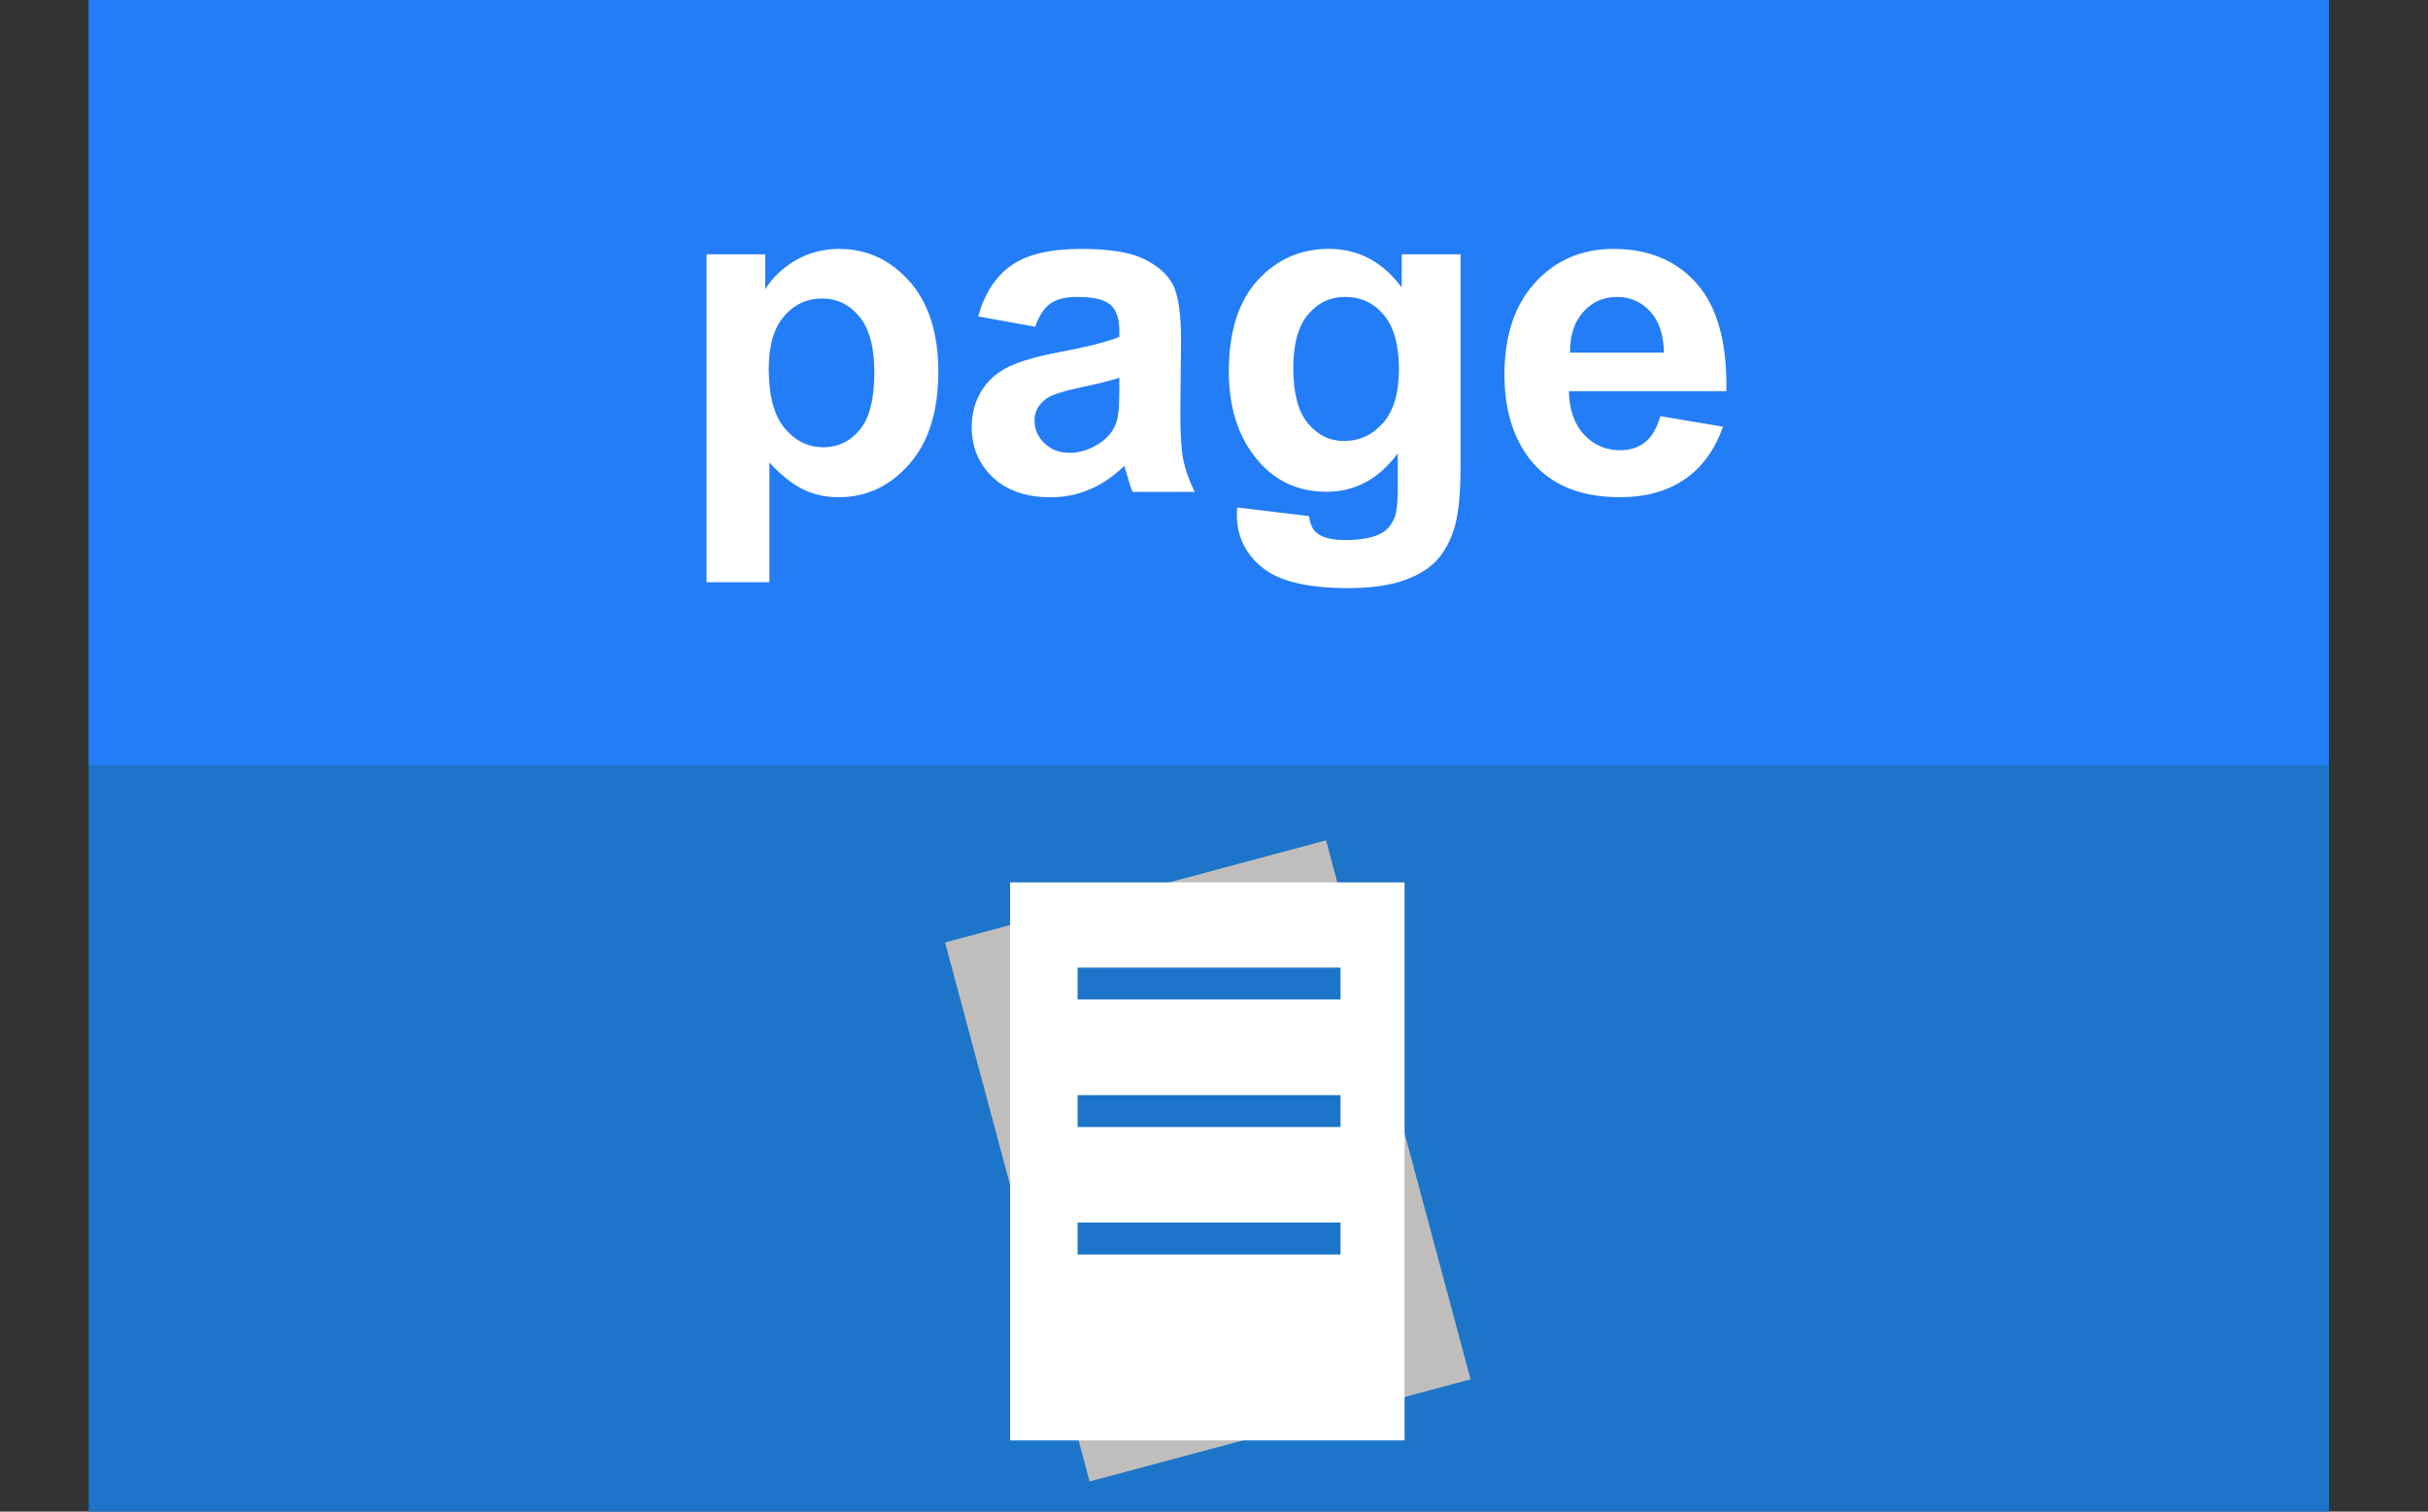 <?xml version="1.0" encoding="utf-8"?>
<svg version="1.1"
	 xmlns="http://www.w3.org/2000/svg" xmlns:xlink="http://www.w3.org/1999/xlink"
	 x="0px" y="0px" width="53px" height="33px" viewBox="0 0 53 33">
<rect x="0" y="0" width="53" height="33" fill="#333333" stroke="none"/>
<defs>
</defs>
<rect x="1.937" fill="#1c75c8" width="48.901" height="33"/>
<rect x="1.937" fill="#237df7" width="48.901" height="16.7"/>
<rect x="22.05" y="19.263" transform="matrix(0.966 -0.259 0.259 0.966 -5.66 7.678)" fill="#c0bebc" width="8.609" height="12.181"/>
<rect x="22.05" y="19.263" fill="#ffffff" width="8.61" height="12.182"/>
<rect x="23.522" y="21.124" fill="#1c75c8" width="5.74" height="0.696"/>
<rect x="23.522" y="23.908" fill="#1c75c8" width="5.74" height="0.696"/>
<rect x="23.522" y="26.689" fill="#1c75c8" width="5.74" height="0.698"/>
<path fill="#ffffff" d="M15.424,5.551h1.279v0.762c0.166-0.262,0.391-0.473,0.674-0.635c0.283-0.164,0.597-0.244,0.942-0.244
	c0.602,0,1.113,0.236,1.533,0.707c0.42,0.473,0.63,1.131,0.63,1.973c0,0.867-0.211,1.539-0.635,2.02s-0.936,0.721-1.538,0.721
	c-0.287,0-0.546-0.057-0.779-0.172c-0.233-0.113-0.478-0.309-0.735-0.586v2.613h-1.372V5.551z M16.781,8.055
	c0,0.584,0.116,1.014,0.347,1.293c0.231,0.277,0.513,0.416,0.845,0.416c0.319,0,0.584-0.127,0.796-0.383s0.317-0.674,0.317-1.258
	c0-0.543-0.109-0.947-0.327-1.211s-0.488-0.395-0.811-0.395c-0.335,0-0.614,0.129-0.835,0.389
	C16.892,7.164,16.781,7.547,16.781,8.055z"/>
<path fill="#ffffff" d="M22.597,7.133l-1.245-0.225c0.14-0.502,0.381-0.873,0.723-1.113c0.342-0.242,0.85-0.361,1.523-0.361
	c0.612,0,1.068,0.072,1.367,0.217s0.51,0.328,0.632,0.553c0.122,0.223,0.183,0.631,0.183,1.227l-0.015,1.602
	c0,0.457,0.022,0.793,0.066,1.01c0.044,0.215,0.126,0.447,0.247,0.695h-1.357c-0.036-0.092-0.08-0.227-0.132-0.406
	c-0.023-0.08-0.039-0.135-0.049-0.16c-0.234,0.227-0.485,0.398-0.752,0.512c-0.267,0.115-0.552,0.172-0.854,0.172
	c-0.534,0-0.955-0.145-1.262-0.436c-0.308-0.289-0.461-0.656-0.461-1.098c0-0.293,0.07-0.555,0.21-0.783
	c0.14-0.23,0.336-0.406,0.588-0.527c0.252-0.123,0.616-0.23,1.091-0.32c0.641-0.121,1.085-0.232,1.333-0.338V7.215
	c0-0.264-0.065-0.451-0.195-0.563c-0.13-0.113-0.376-0.17-0.737-0.17c-0.244,0-0.435,0.049-0.571,0.145S22.681,6.891,22.597,7.133z
	 M24.433,8.246c-0.176,0.059-0.454,0.129-0.835,0.209c-0.381,0.082-0.63,0.162-0.747,0.24c-0.179,0.127-0.269,0.287-0.269,0.482
	c0,0.193,0.072,0.359,0.215,0.498c0.143,0.141,0.326,0.211,0.547,0.211c0.248,0,0.483-0.082,0.708-0.244
	c0.166-0.125,0.275-0.275,0.327-0.455c0.036-0.117,0.054-0.34,0.054-0.668V8.246z"/>
<path fill="#ffffff" d="M27.006,11.078l1.567,0.189c0.026,0.184,0.086,0.309,0.181,0.377c0.13,0.098,0.335,0.146,0.615,0.146
	c0.358,0,0.626-0.055,0.806-0.162c0.121-0.07,0.211-0.188,0.273-0.346c0.042-0.115,0.063-0.324,0.063-0.631V9.896
	c-0.41,0.559-0.928,0.84-1.553,0.84c-0.697,0-1.249-0.295-1.655-0.885c-0.319-0.465-0.479-1.045-0.479-1.738
	c0-0.869,0.209-1.533,0.627-1.992s0.938-0.688,1.56-0.688c0.641,0,1.17,0.281,1.587,0.844V5.551h1.284v4.652
	c0,0.613-0.05,1.07-0.151,1.373s-0.243,0.539-0.425,0.713c-0.182,0.172-0.426,0.307-0.73,0.404s-0.689,0.146-1.155,0.146
	c-0.879,0-1.502-0.15-1.87-0.451s-0.552-0.684-0.552-1.145C27.001,11.197,27.002,11.143,27.006,11.078z M28.231,8.035
	c0,0.551,0.106,0.953,0.32,1.209s0.476,0.383,0.789,0.383c0.335,0,0.619-0.131,0.85-0.393s0.347-0.65,0.347-1.164
	c0-0.537-0.111-0.936-0.332-1.197c-0.221-0.26-0.501-0.391-0.84-0.391c-0.329,0-0.6,0.129-0.813,0.385
	C28.338,7.121,28.231,7.512,28.231,8.035z"/>
<path fill="#ffffff" d="M36.244,9.086l1.367,0.229c-0.176,0.502-0.453,0.883-0.833,1.146c-0.379,0.262-0.854,0.393-1.423,0.393
	c-0.902,0-1.569-0.295-2.002-0.885c-0.342-0.471-0.513-1.066-0.513-1.787c0-0.859,0.225-1.531,0.674-2.018
	c0.449-0.488,1.017-0.73,1.704-0.73c0.771,0,1.38,0.254,1.826,0.764s0.659,1.289,0.64,2.342h-3.438
	c0.01,0.406,0.121,0.723,0.332,0.949s0.475,0.34,0.791,0.34c0.215,0,0.396-0.059,0.542-0.176S36.169,9.346,36.244,9.086z
	 M36.322,7.699C36.313,7.301,36.21,7,36.015,6.793s-0.433-0.311-0.713-0.311c-0.299,0-0.547,0.109-0.742,0.328
	c-0.195,0.217-0.292,0.514-0.288,0.889H36.322z"/>
</svg>
